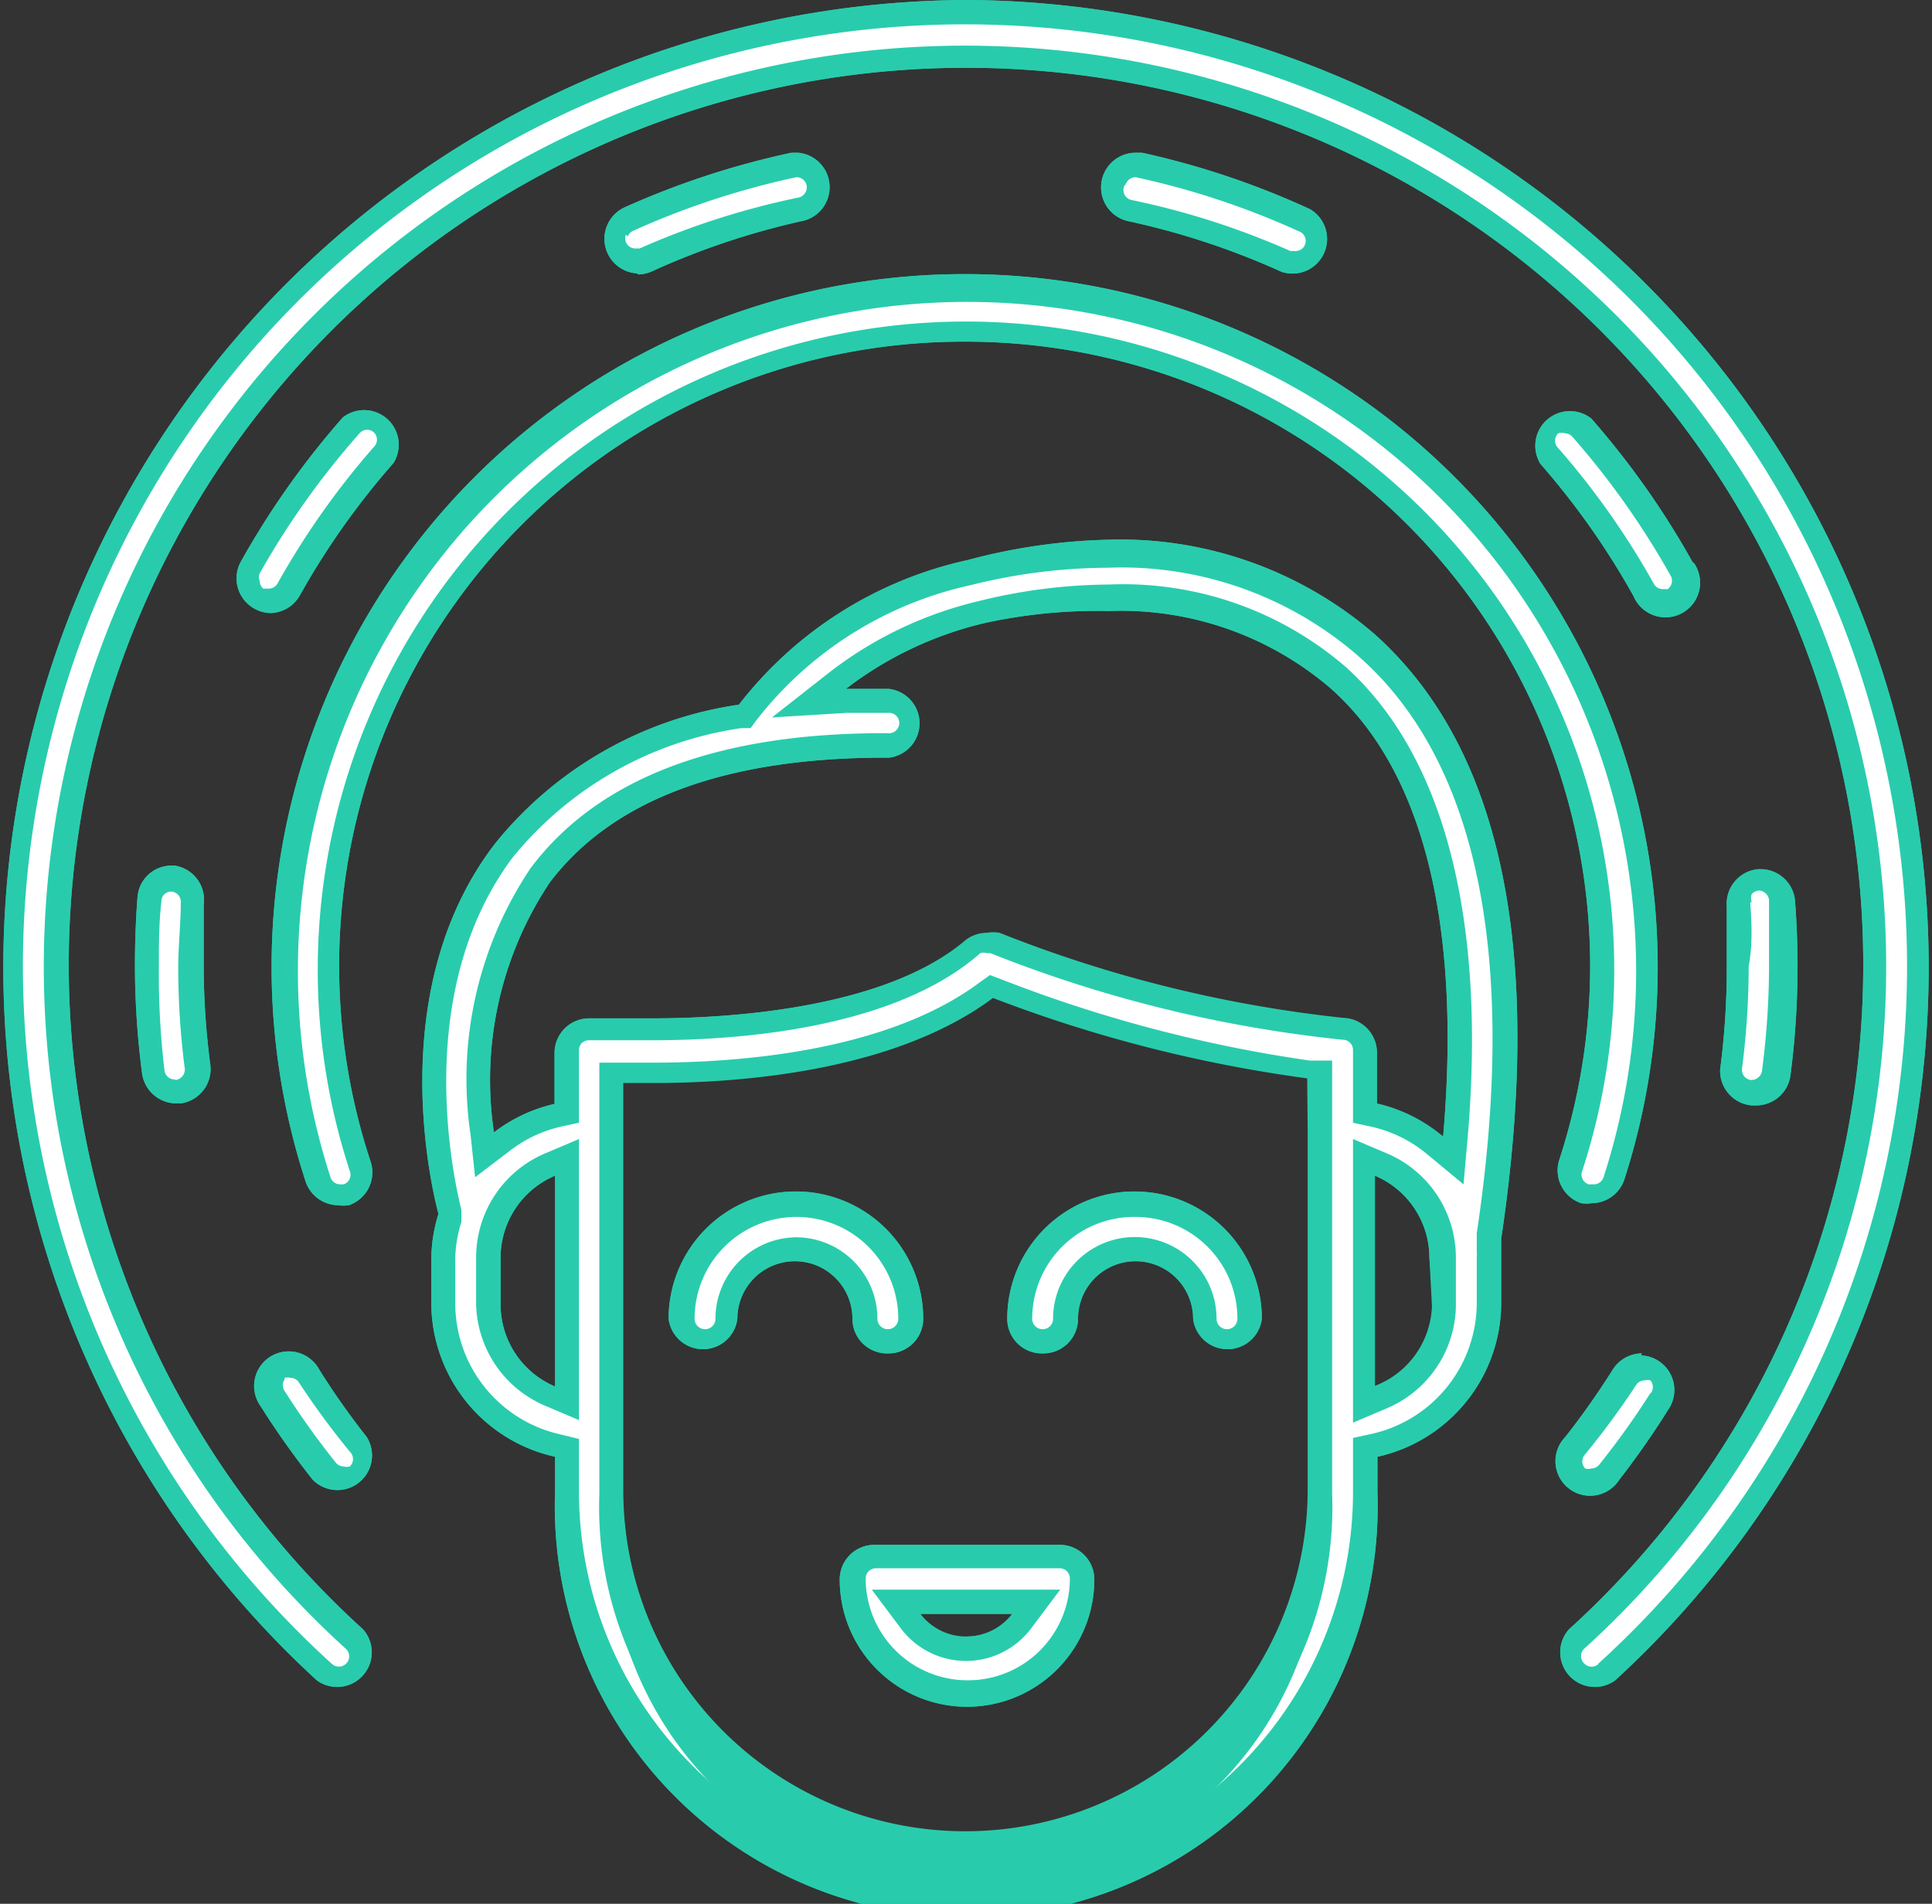 <svg xmlns="http://www.w3.org/2000/svg" viewBox="0 0 37.94 37.39"><rect x="0" y="0" width="37.94" height="37.39" fill="#333333" stroke="none"/><defs><style>.cls-1{fill:#fff;}.cls-2{fill:#28ccac;}</style></defs><title>Asset 3</title><g id="Layer_2" data-name="Layer 2"><g id="Layer_1-2" data-name="Layer 1"><path class="cls-1" d="M20.78,30.58H17.16a.44.44,0,0,0-.44.44,2.25,2.25,0,0,0,4.49,0A.44.44,0,0,0,20.78,30.58Zm-.71,1.26a1.36,1.36,0,0,1-2.18,0l-.28-.38h2.76Z"/><path class="cls-1" d="M17.45,26.35a.44.44,0,0,0,.44-.44,2.25,2.25,0,0,0-4.49,0,.44.44,0,1,0,.88,0,1.37,1.37,0,0,1,2.73,0A.44.44,0,0,0,17.45,26.35Z"/><path class="cls-1" d="M22.29,23.66A2.25,2.25,0,0,0,20,25.91a.44.44,0,1,0,.88,0,1.37,1.37,0,0,1,2.73,0,.44.44,0,1,0,.88,0A2.25,2.25,0,0,0,22.29,23.66Z"/><path class="cls-1" d="M29.23,24.3c.84-5.56,0-9.48-2.36-11.66a7.31,7.31,0,0,0-5.09-1.8,11.44,11.44,0,0,0-2.74.34,7.55,7.55,0,0,0-4.35,2.75l-.05.08-.09,0A7.32,7.32,0,0,0,9.9,16.67c-2,2.71-1.24,6.4-1.06,7.11l0,.06,0,.06a2.79,2.79,0,0,0-.13.8v.91a2.88,2.88,0,0,0,2.24,2.79l.19,0v.87a7.84,7.84,0,0,0,15.68,0v-.87l.19,0a2.88,2.88,0,0,0,2.24-2.79V24.7a1.19,1.19,0,0,0,0-.16l0-.15v0S29.23,24.3,29.23,24.3Zm-18.1,3.28-.33-.14a2,2,0,0,1-1.22-1.83V24.7a2,2,0,0,1,1.22-1.83l.33-.14Zm14.8,1.73a7,7,0,1,1-13.92,0V21.1h.83c1.62,0,4.63-.21,6.53-1.62l.1-.08.12,0A27.47,27.47,0,0,0,25.72,21l.21,0Zm2.43-3.7a2,2,0,0,1-1.22,1.83l-.33.14V22.73l.33.14a2,2,0,0,1,1.22,1.83Zm.22-3.27,0,.45-.35-.29a2.81,2.81,0,0,0-1.2-.6l-.19,0V20.63a.44.44,0,0,0-.43-.44,25.52,25.52,0,0,1-6.83-1.68.45.45,0,0,0-.16,0,.44.44,0,0,0-.29.11c-1.63,1.43-4.64,1.65-6.28,1.65-.72,0-1.2,0-1.24,0a.44.44,0,0,0-.44.44v1.24l-.19,0a2.82,2.82,0,0,0-1.1.52l-.34.26,0-.42A7.21,7.21,0,0,1,10.6,17.2c1.27-1.69,3.53-2.55,6.78-2.55h.07a.44.44,0,1,0,0-.88h-.07l-.58,0-.92,0,.58-.46A7.41,7.41,0,0,1,19.25,12a10.59,10.59,0,0,1,2.53-.32,6.46,6.46,0,0,1,4.5,1.57C28.15,15,28.95,18.12,28.58,22.34Z"/><path class="cls-1" d="M25.26,5.12a.44.44,0,1,0,.36-.8,16,16,0,0,0-3.25-1.08h-.09a.44.44,0,0,0-.09.87A15.12,15.12,0,0,1,25.26,5.12Z"/><path class="cls-1" d="M32.47,26.89a.44.44,0,0,0-.61.14,15.56,15.56,0,0,1-.95,1.34.44.44,0,1,0,.69.54,16.23,16.23,0,0,0,1-1.42A.44.44,0,0,0,32.47,26.89Z"/><path class="cls-1" d="M34.13,21.3a.44.44,0,0,0,.29.17h.06a.44.44,0,0,0,.43-.38A16.21,16.21,0,0,0,35.06,19c0-.43,0-.86-.05-1.29a.45.45,0,0,0-.47-.4h0a.44.44,0,0,0-.4.47c0,.4,0,.81,0,1.22A15.45,15.45,0,0,1,34,21,.44.44,0,0,0,34.13,21.3Z"/><path class="cls-1" d="M19,.24A18.73,18.73,0,0,0,6.38,32.84a.44.44,0,0,0,.62,0,.44.44,0,0,0,0-.62,17.85,17.85,0,1,1,24,0,.44.44,0,0,0,0,.62.43.43,0,0,0,.33.14.44.44,0,0,0,.3-.11A18.73,18.73,0,0,0,19,.24Z"/><path class="cls-1" d="M3.71,17.4a.46.46,0,0,0-.34-.16.43.43,0,0,0-.43.4c0,.44-.05.88-.05,1.32A16.07,16.07,0,0,0,3,21.06a.44.44,0,0,0,.43.38h.06a.44.44,0,0,0,.38-.49,15.24,15.24,0,0,1-.13-2c0-.42,0-.84.05-1.25A.44.44,0,0,0,3.71,17.4Z"/><path class="cls-1" d="M12.52,5.15a.45.45,0,0,0,.18,0,15.16,15.16,0,0,1,3.07-1,.43.43,0,0,0,.28-.19.44.44,0,0,0-.37-.68h-.09a16.1,16.1,0,0,0-3.25,1.07.44.44,0,0,0,.18.84Z"/><path class="cls-1" d="M6.33,28.91A.44.44,0,1,0,7,28.37,15.27,15.27,0,0,1,6.07,27a.44.44,0,0,0-.37-.21.44.44,0,0,0-.37.67A16,16,0,0,0,6.33,28.91Z"/><path class="cls-1" d="M33,11.17a16.2,16.2,0,0,0-2-2.8.44.44,0,0,0-.66.58,15.32,15.32,0,0,1,1.86,2.64.44.44,0,0,0,.39.23.44.44,0,0,0,.38-.65Z"/><path class="cls-1" d="M5.68,11.57A15.33,15.33,0,0,1,7.54,8.93a.44.44,0,0,0-.66-.58,16.18,16.18,0,0,0-2,2.79.44.44,0,0,0,.38.65A.44.44,0,0,0,5.68,11.57Z"/><path class="cls-1" d="M19,6.47A12.5,12.5,0,0,1,30.85,22.85a.44.44,0,0,0,.28.55l.14,0a.44.44,0,0,0,.42-.3,13.38,13.38,0,1,0-25.43,0,.44.44,0,0,0,.42.3l.14,0a.44.44,0,0,0,.28-.56A12.5,12.5,0,0,1,19,6.47Z"/><path class="cls-2" d="M20.78,30.34H17.17a.68.68,0,0,0-.68.68,2.48,2.48,0,1,0,5,0A.68.68,0,0,0,20.78,30.34ZM19,33a2,2,0,0,1-2-2,.2.2,0,0,1,.2-.2h3.61a.2.2,0,0,1,.2.2A2,2,0,0,1,19,33Z"/><path class="cls-2" d="M20.49,26.58a.68.68,0,0,0,.68-.68,1.13,1.13,0,0,1,2.26,0,.68.68,0,0,0,1.35,0,2.48,2.48,0,0,0-5,0A.68.68,0,0,0,20.49,26.58Zm1.81-2.68a2,2,0,0,1,2,2,.2.2,0,0,1-.41,0,1.6,1.6,0,0,0-3.21,0,.2.2,0,1,1-.41,0A2,2,0,0,1,22.29,23.9Z"/><path class="cls-2" d="M34.4,21.71h.09a.68.68,0,0,0,.67-.59A16.47,16.47,0,0,0,35.3,19q0-.66-.05-1.31a.68.68,0,0,0-.66-.62h-.06a.68.68,0,0,0-.62.73q0,.59,0,1.2a15.22,15.22,0,0,1-.13,2A.68.68,0,0,0,34.4,21.71Zm0-4a.2.2,0,0,1,0-.15.21.21,0,0,1,.15-.07h0a.21.21,0,0,1,.19.19c0,.42,0,.85,0,1.27a16,16,0,0,1-.14,2.09.21.21,0,0,1-.22.17h0a.2.2,0,0,1-.17-.23,15.67,15.67,0,0,0,.13-2C34.42,18.55,34.4,18.13,34.37,17.73Z"/><path class="cls-2" d="M3.43,17H3.37a.67.67,0,0,0-.67.62q-.05.66-.05,1.34a16.33,16.33,0,0,0,.14,2.12.68.68,0,0,0,.67.59h.09a.68.68,0,0,0,.58-.76A15.08,15.08,0,0,1,4,19c0-.41,0-.83,0-1.23A.68.68,0,0,0,3.43,17Zm0,4.2a.2.2,0,0,1-.2-.18A15.87,15.87,0,0,1,3.12,19c0-.44,0-.88.05-1.3a.19.19,0,0,1,.19-.19h0a.2.2,0,0,1,.19.22c0,.42-.05.84-.05,1.27a15.55,15.55,0,0,0,.13,2A.21.21,0,0,1,3.45,21.21Z"/><path class="cls-2" d="M9.35,24.7v.91a2.22,2.22,0,0,0,1.36,2l.66.28V22.37l-.66.28A2.22,2.22,0,0,0,9.35,24.7Zm1.55,2.53a1.75,1.75,0,0,1-1.07-1.61V24.7a1.75,1.75,0,0,1,1.07-1.61Z"/><path class="cls-2" d="M12.52,5.39a.68.68,0,0,0,.28-.06,14.9,14.9,0,0,1,3-1A.68.68,0,0,0,15.68,3h-.14a16.3,16.3,0,0,0-3.29,1.08.68.68,0,0,0,.28,1.29Zm-.19-.75a.2.2,0,0,1,.11-.11,15.83,15.83,0,0,1,3.2-1.05h0a.2.2,0,0,1,.17.31.2.2,0,0,1-.13.09,15.37,15.37,0,0,0-3.12,1l-.08,0a.2.2,0,0,1-.19-.27Z"/><path class="cls-2" d="M18.07,31.22h-.95l.57.76a1.6,1.6,0,0,0,2.56,0l.57-.76H18.07Zm.9.93a1.13,1.13,0,0,1-.9-.45h1.81A1.13,1.13,0,0,1,19,32.14Z"/><path class="cls-2" d="M17.45,26.58a.68.68,0,0,0,.68-.68,2.48,2.48,0,0,0-5,0,.68.68,0,0,0,1.35,0,1.13,1.13,0,0,1,2.26,0A.68.68,0,0,0,17.45,26.58ZM15.65,24.3a1.6,1.6,0,0,0-1.6,1.6.2.2,0,1,1-.41,0,2,2,0,0,1,4,0,.2.2,0,0,1-.41,0A1.6,1.6,0,0,0,15.65,24.3Z"/><path class="cls-2" d="M6.14,29.06a.68.68,0,0,0,1.06-.84,15,15,0,0,1-.93-1.32.68.68,0,1,0-1.15.72A16.35,16.35,0,0,0,6.14,29.06Zm-.55-2a.21.21,0,0,1,.11,0,.2.2,0,0,1,.17.09,15.49,15.49,0,0,0,1,1.36.2.2,0,0,1,0,.29.2.2,0,0,1-.12,0,.2.2,0,0,1-.16-.08,15.84,15.84,0,0,1-1-1.4A.2.2,0,0,1,5.59,27.09Z"/><path class="cls-2" d="M19,6.71A12.26,12.26,0,0,1,30.62,22.78a.68.68,0,0,0,.43.85.69.69,0,0,0,.21,0,.68.68,0,0,0,.64-.47A13.61,13.61,0,1,0,6,23.2a.68.68,0,0,0,.64.47.7.7,0,0,0,.21,0,.68.68,0,0,0,.43-.85A12.26,12.26,0,0,1,19,6.71ZM6.24,19a12.69,12.69,0,0,0,.63,4,.2.2,0,0,1-.12.26H6.68a.2.2,0,0,1-.19-.14,13.14,13.14,0,1,1,25,0,.2.2,0,0,1-.19.14H31.2a.2.2,0,0,1-.13-.26A12.73,12.73,0,1,0,6.24,19Z"/><path class="cls-2" d="M33.25,11.06a16.39,16.39,0,0,0-2-2.84.68.68,0,0,0-1,.89,15.1,15.1,0,0,1,1.83,2.6.68.68,0,1,0,1.18-.66Zm-.49.51-.1,0a.2.2,0,0,1-.18-.1A15.58,15.58,0,0,0,30.6,8.8a.2.2,0,0,1,0-.29.2.2,0,0,1,.13,0,.2.2,0,0,1,.15.07,15.92,15.92,0,0,1,1.94,2.75A.2.2,0,0,1,32.76,11.56Z"/><path class="cls-2" d="M25.17,5.34a.68.68,0,0,0,.56-1.23A16.21,16.21,0,0,0,22.43,3l-.15,0a.68.68,0,0,0-.14,1.34A14.89,14.89,0,0,1,25.17,5.34Zm-3.07-1.7a.21.21,0,0,1,.2-.16h0a15.73,15.73,0,0,1,3.2,1.06.2.2,0,0,1-.08.39l-.08,0a15.37,15.37,0,0,0-3.11-1A.2.2,0,0,1,22.09,3.63Z"/><path class="cls-2" d="M5.89,11.69a15.13,15.13,0,0,1,1.84-2.6.68.68,0,0,0-1-.89,16.47,16.47,0,0,0-2,2.83.68.68,0,0,0,.26.92.67.67,0,0,0,.33.09A.68.68,0,0,0,5.89,11.69Zm-.79-.28a.2.2,0,0,1,0-.15A16,16,0,0,1,7.06,8.51a.2.2,0,0,1,.15-.07.2.2,0,0,1,.13.05.2.2,0,0,1,0,.29,15.61,15.61,0,0,0-1.89,2.68.2.2,0,0,1-.18.1l-.1,0A.2.2,0,0,1,5.1,11.41Z"/><path class="cls-2" d="M32.24,26.58a.68.68,0,0,0-.57.32,15.29,15.29,0,0,1-.93,1.32.68.68,0,1,0,1.06.84,16.33,16.33,0,0,0,1-1.44.68.68,0,0,0-.57-1Zm.17.78a15.85,15.85,0,0,1-1,1.4.2.2,0,0,1-.16.08.2.2,0,0,1-.12,0,.2.2,0,0,1,0-.28,15.77,15.77,0,0,0,1-1.36.2.2,0,0,1,.17-.09.2.2,0,0,1,.11,0A.2.2,0,0,1,32.41,27.37Z"/><path class="cls-2" d="M19,0A19,19,0,0,0,6.22,33a.68.68,0,0,0,.91-1,17.62,17.62,0,1,1,23.68,0,.68.68,0,0,0,.91,1A19,19,0,0,0,19,0ZM31.4,32.67a.2.2,0,0,1-.29,0,.2.2,0,0,1,0-.29,18.09,18.09,0,1,0-24.32,0,.2.2,0,1,1-.27.3,18.5,18.5,0,1,1,24.86,0Z"/><path class="cls-2" d="M27.23,22.65l-.66-.28v5.57l.66-.28a2.22,2.22,0,0,0,1.36-2V24.7A2.22,2.22,0,0,0,27.23,22.65Zm.89,3A1.75,1.75,0,0,1,27,27.22V23.09a1.75,1.75,0,0,1,1.07,1.61Z"/><path class="cls-2" d="M26.44,13.11a6.69,6.69,0,0,0-4.66-1.63,10.85,10.85,0,0,0-2.58.33,7.66,7.66,0,0,0-2.88,1.37l-1.16.91L16.63,14h.2l.55,0h.08a.2.2,0,0,1,.2.2.2.2,0,0,1-.2.2h-.12c-3.28,0-5.61.9-6.92,2.65a7.44,7.44,0,0,0-1.18,5.23l.09.84.67-.51a2.59,2.59,0,0,1,1-.48l.37-.08V20.63a.2.2,0,0,1,.06-.15.22.22,0,0,1,.15-.05s.48,0,1.23,0c1.68,0,4.75-.22,6.44-1.71a.2.2,0,0,1,.13,0h.07a25.83,25.83,0,0,0,6.92,1.7.2.2,0,0,1,.2.2v1.43l.37.08a2.59,2.59,0,0,1,1.1.55l.7.58.08-.9C29.19,18.06,28.37,14.86,26.44,13.11Zm1.9,9.21a3.08,3.08,0,0,0-1.3-.65v-1a.68.68,0,0,0-.66-.68,25.56,25.56,0,0,1-6.75-1.67.68.68,0,0,0-.25,0,.67.67,0,0,0-.45.17C17.38,19.78,14.45,20,12.82,20c-.7,0-1.17,0-1.19,0h-.06a.68.68,0,0,0-.68.68v1a3.07,3.07,0,0,0-1.19.56,7,7,0,0,1,1.09-4.9c1.23-1.63,3.44-2.46,6.59-2.46h.08a.68.68,0,0,0,0-1.35h-.08l-.77,0a7.17,7.17,0,0,1,2.71-1.29A10.38,10.38,0,0,1,21.78,12a6.32,6.32,0,0,1,4.34,1.51C27.95,15.12,28.7,18.16,28.34,22.32Z"/><path class="cls-2" d="M27,12.46a7.64,7.64,0,0,0-5.25-1.86A11.71,11.71,0,0,0,19,11a7.79,7.79,0,0,0-4.49,2.84,7.54,7.54,0,0,0-4.79,2.73C7.63,19.29,8.39,23,8.61,23.84a3.06,3.06,0,0,0-.14.86v.91a3.1,3.1,0,0,0,2.43,3v.68a8.08,8.08,0,1,0,16.15,0v-.68a3.1,3.1,0,0,0,2.43-3V24.7c0-.1,0-.2,0-.3a.65.65,0,0,0,0-.07C30.32,18.7,29.5,14.7,27,12.46Zm2,11.76,0,.06,0,.08v.2a.94.94,0,0,1,0,.13v.91a2.64,2.64,0,0,1-2.06,2.56l-.37.08v1.06a7.6,7.6,0,1,1-15.2,0V28.26L11,28.17a2.64,2.64,0,0,1-2.06-2.56V24.7A2.57,2.57,0,0,1,9.06,24l0-.12,0-.12c-.17-.69-.95-4.29,1-6.91a7.09,7.09,0,0,1,4.5-2.55l.18,0,.11-.15a7.31,7.31,0,0,1,4.22-2.66,11.19,11.19,0,0,1,2.68-.34,7.08,7.08,0,0,1,4.93,1.74C29,14.93,29.82,18.77,29,24.22Z"/><path class="cls-2" d="M19.68,19.24l-.24-.09-.21.15c-1.84,1.37-4.79,1.57-6.39,1.57h-.58l-.49,0v8.46a7.2,7.2,0,1,0,14.39,0V20.83l-.43,0A27.27,27.27,0,0,1,19.68,19.24Zm6,3v7a6.72,6.72,0,1,1-13.45,0v-8h.59c1.73,0,4.74-.23,6.67-1.67a27.36,27.36,0,0,0,6.18,1.58Z"/><path class="cls-2" d="M12.52,5.39a.68.68,0,0,0,.28-.06,14.9,14.9,0,0,1,3-1A.68.68,0,0,0,15.68,3h-.14a16.3,16.3,0,0,0-3.29,1.08.68.68,0,0,0,.28,1.29Zm-.41-.83a.44.44,0,0,1,.23-.25,16.07,16.07,0,0,1,3.25-1.07h.09a.44.44,0,0,1,.43.35.44.44,0,0,1-.34.52,15.13,15.13,0,0,0-3.07,1,.44.44,0,0,1-.59-.56Z"/><path class="cls-2" d="M20.49,26.58a.68.68,0,0,0,.68-.68,1.13,1.13,0,0,1,2.26,0,.68.68,0,0,0,1.35,0,2.48,2.48,0,0,0-5,0A.68.68,0,0,0,20.49,26.58Zm1.81-2.92a2.25,2.25,0,0,1,2.25,2.24.44.44,0,0,1-.88,0,1.37,1.37,0,0,0-2.73,0,.44.44,0,1,1-.88,0A2.25,2.25,0,0,1,22.29,23.66Z"/><path class="cls-2" d="M34.4,21.71h.09a.68.68,0,0,0,.67-.59A16.47,16.47,0,0,0,35.3,19q0-.66-.05-1.31a.68.68,0,0,0-.66-.62h-.06a.68.68,0,0,0-.62.73q0,.59,0,1.2a15.22,15.22,0,0,1-.13,2A.68.68,0,0,0,34.4,21.71ZM34.18,19c0-.41,0-.82,0-1.22a.44.44,0,0,1,.1-.32.44.44,0,0,1,.31-.15h0a.44.44,0,0,1,.43.41c0,.43.05.86.05,1.29a16.23,16.23,0,0,1-.14,2.12.44.44,0,0,1-.44.38h-.06A.44.44,0,0,1,34,21,15.46,15.46,0,0,0,34.18,19Z"/><path class="cls-2" d="M17.45,26.58a.68.68,0,0,0,.68-.68,2.48,2.48,0,0,0-5,0,.68.68,0,0,0,1.35,0,1.13,1.13,0,0,1,2.26,0A.68.68,0,0,0,17.45,26.58Zm-1.81-2a1.37,1.37,0,0,0-1.37,1.37.44.44,0,0,1-.88,0,2.25,2.25,0,0,1,4.49,0,.44.44,0,0,1-.88,0A1.37,1.37,0,0,0,15.65,24.54Z"/><path class="cls-2" d="M18.07,31.45h-.47l.28.38a1.36,1.36,0,0,0,2.18,0l.29-.38H18.07Zm.9.69a1.13,1.13,0,0,1-.9-.45h1.81A1.13,1.13,0,0,1,19,32.14Z"/><path class="cls-2" d="M9.59,24.7v.91a2,2,0,0,0,1.22,1.83l.33.14V22.73l-.33.14A2,2,0,0,0,9.59,24.7Zm1.31,2.53a1.75,1.75,0,0,1-1.07-1.61V24.7a1.75,1.75,0,0,1,1.07-1.61Z"/><path class="cls-2" d="M3.43,17H3.37a.67.67,0,0,0-.67.62q-.05.66-.05,1.34a16.33,16.33,0,0,0,.14,2.12.68.68,0,0,0,.67.59h.09a.68.68,0,0,0,.58-.76A15.08,15.08,0,0,1,4,19c0-.41,0-.83,0-1.23A.68.68,0,0,0,3.43,17Zm.08,4.43H3.45A.44.44,0,0,1,3,21.06,16.09,16.09,0,0,1,2.88,19c0-.44,0-.89.05-1.32a.43.43,0,0,1,.43-.4h0a.44.44,0,0,1,.4.47c0,.41-.05.83-.05,1.25a15.32,15.32,0,0,0,.13,2A.44.44,0,0,1,3.51,21.44Z"/><path class="cls-2" d="M20.78,30.34H17.17a.68.68,0,0,0-.68.68,2.48,2.48,0,1,0,5,0A.68.68,0,0,0,20.78,30.34ZM19,33.26A2.25,2.25,0,0,1,16.73,31a.44.44,0,0,1,.44-.44h3.61a.44.44,0,0,1,.44.44A2.25,2.25,0,0,1,19,33.26Z"/><path class="cls-2" d="M19,6.71A12.26,12.26,0,0,1,30.62,22.78a.68.68,0,0,0,.43.85.69.69,0,0,0,.21,0,.68.68,0,0,0,.64-.47A13.61,13.61,0,1,0,6,23.2a.68.68,0,0,0,.64.47.7.7,0,0,0,.21,0,.68.68,0,0,0,.43-.85A12.26,12.26,0,0,1,19,6.71ZM6.47,19a12.46,12.46,0,0,0,.62,3.88.44.44,0,0,1-.28.55l-.14,0a.44.44,0,0,1-.42-.3,13.38,13.38,0,1,1,25.43,0,.44.44,0,0,1-.42.3l-.14,0a.44.44,0,0,1-.28-.56A12.5,12.5,0,1,0,6.47,19Z"/><path class="cls-2" d="M33.25,11.06a16.39,16.39,0,0,0-2-2.84.68.68,0,0,0-1,.89,15.1,15.1,0,0,1,1.83,2.6.68.68,0,1,0,1.18-.66Zm-.59.77a.44.44,0,0,1-.39-.23A15.34,15.34,0,0,0,30.42,9a.44.44,0,0,1,0-.62.43.43,0,0,1,.29-.11.44.44,0,0,1,.33.15,16.16,16.16,0,0,1,2,2.8.44.44,0,0,1-.38.65Z"/><path class="cls-2" d="M6.14,29.06a.68.68,0,0,0,1.06-.84,15,15,0,0,1-.93-1.32.68.68,0,1,0-1.15.72A16.35,16.35,0,0,0,6.14,29.06Zm-.68-2.17a.45.45,0,0,1,.23-.07.44.44,0,0,1,.37.21A15.26,15.26,0,0,0,7,28.37a.44.44,0,0,1-.07.62.43.43,0,0,1-.27.09.44.44,0,0,1-.35-.17,16.08,16.08,0,0,1-1-1.42A.44.44,0,0,1,5.47,26.89Z"/><path class="cls-2" d="M25.17,5.34a.68.68,0,0,0,.56-1.23A16.21,16.21,0,0,0,22.43,3l-.15,0a.68.68,0,0,0-.14,1.34A14.89,14.89,0,0,1,25.17,5.34ZM21.86,3.58a.44.44,0,0,1,.43-.35h.1a16,16,0,0,1,3.24,1.07.44.44,0,1,1-.36.8,15.14,15.14,0,0,0-3.07-1A.44.44,0,0,1,21.86,3.58Z"/><path class="cls-2" d="M5.89,11.69a15.13,15.13,0,0,1,1.84-2.6.68.68,0,0,0-1-.89,16.47,16.47,0,0,0-2,2.83.68.68,0,0,0,.26.92.67.67,0,0,0,.33.09A.68.68,0,0,0,5.89,11.69Zm-1-.21a.44.44,0,0,1,0-.33,16.22,16.22,0,0,1,2-2.79.44.44,0,1,1,.66.58,15.36,15.36,0,0,0-1.86,2.64.44.44,0,0,1-.38.23.44.44,0,0,1-.42-.32Z"/><path class="cls-2" d="M19.59,19.46l-.12,0-.1.08c-1.89,1.41-4.9,1.62-6.53,1.62H12v8.22a7,7,0,1,0,13.92,0V21l-.21,0A26.91,26.91,0,0,1,19.59,19.46Zm6.1,2.81v7a6.72,6.72,0,1,1-13.45,0v-8h.59c1.73,0,4.74-.23,6.67-1.67a27.36,27.36,0,0,0,6.18,1.58Z"/><path class="cls-2" d="M27.14,22.87l-.33-.14v4.85l.33-.14a2,2,0,0,0,1.22-1.83V24.7A2,2,0,0,0,27.14,22.87Zm1,2.75A1.75,1.75,0,0,1,27,27.22V23.09a1.75,1.75,0,0,1,1.07,1.61Z"/><path class="cls-2" d="M27,12.46a7.64,7.64,0,0,0-5.25-1.86A11.71,11.71,0,0,0,19,11a7.79,7.79,0,0,0-4.49,2.84,7.54,7.54,0,0,0-4.79,2.73C7.63,19.29,8.39,23,8.61,23.84a3.06,3.06,0,0,0-.14.86v.91a3.1,3.1,0,0,0,2.43,3v.68a8.08,8.08,0,1,0,16.15,0v-.68a3.1,3.1,0,0,0,2.43-3V24.7c0-.1,0-.2,0-.3a.65.65,0,0,0,0-.07C30.32,18.7,29.5,14.7,27,12.46Zm2.17,12v.11a1.2,1.2,0,0,1,0,.16v.91A2.88,2.88,0,0,1,27,28.4l-.19,0v.87a7.84,7.84,0,1,1-15.68,0v-.87l-.19,0a2.88,2.88,0,0,1-2.24-2.79V24.7a2.8,2.8,0,0,1,.13-.8l0-.06,0-.06c-.18-.71-1-4.4,1.06-7.11A7.32,7.32,0,0,1,14.54,14l.09,0,.05-.08A7.55,7.55,0,0,1,19,11.18a11.43,11.43,0,0,1,2.74-.34,7.31,7.31,0,0,1,5.09,1.8c2.4,2.18,3.2,6.11,2.36,11.64l0,.06v.08Z"/><path class="cls-2" d="M19,0A19,19,0,0,0,6.22,33a.68.68,0,0,0,.91-1,17.62,17.62,0,1,1,23.68,0,.68.68,0,0,0,.91,1A19,19,0,0,0,19,0ZM31.56,32.84a.44.44,0,1,1-.59-.65,17.85,17.85,0,1,0-24,0,.44.44,0,1,1-.59.65,18.73,18.73,0,1,1,25.18,0Z"/><path class="cls-2" d="M21.78,11.72a10.6,10.6,0,0,0-2.53.32,7.42,7.42,0,0,0-2.79,1.33l-.58.46.74,0h.2l.57,0h.08a.44.44,0,0,1,0,.88h-.08c-3.22,0-5.5.86-6.78,2.56a7.21,7.21,0,0,0-1.13,5.07l0,.42.34-.26a2.83,2.83,0,0,1,1.1-.52l.19,0V20.63a.44.44,0,0,1,.44-.44h0s.48,0,1.21,0c1.65,0,4.65-.21,6.28-1.65a.44.44,0,0,1,.45-.08,25.56,25.56,0,0,0,6.83,1.69.44.44,0,0,1,.43.44v1.24l.19,0a2.82,2.82,0,0,1,1.2.6l.35.29,0-.45c.37-4.23-.43-7.36-2.3-9.06A6.46,6.46,0,0,0,21.78,11.72Zm6.56,10.61a3.08,3.08,0,0,0-1.3-.65v-1a.68.68,0,0,0-.66-.68,25.56,25.56,0,0,1-6.75-1.67.68.68,0,0,0-.25,0,.67.67,0,0,0-.45.17C17.38,19.78,14.45,20,12.82,20c-.7,0-1.17,0-1.19,0h-.06a.68.68,0,0,0-.68.68v1a3.07,3.07,0,0,0-1.19.56,7,7,0,0,1,1.09-4.9c1.23-1.63,3.44-2.46,6.59-2.46h.08a.68.68,0,0,0,0-1.35h-.08l-.77,0a7.17,7.17,0,0,1,2.71-1.29A10.38,10.38,0,0,1,21.78,12a6.32,6.32,0,0,1,4.34,1.51C27.95,15.12,28.7,18.16,28.34,22.32Z"/><path class="cls-2" d="M32.24,26.58a.68.68,0,0,0-.57.32,15.29,15.29,0,0,1-.93,1.32.68.68,0,1,0,1.06.84,16.33,16.33,0,0,0,1-1.44.68.68,0,0,0-.57-1Zm.37.91a16.1,16.1,0,0,1-1,1.42.44.44,0,1,1-.69-.54A15.5,15.5,0,0,0,31.87,27a.44.44,0,0,1,.74.47Z"/></g></g></svg>